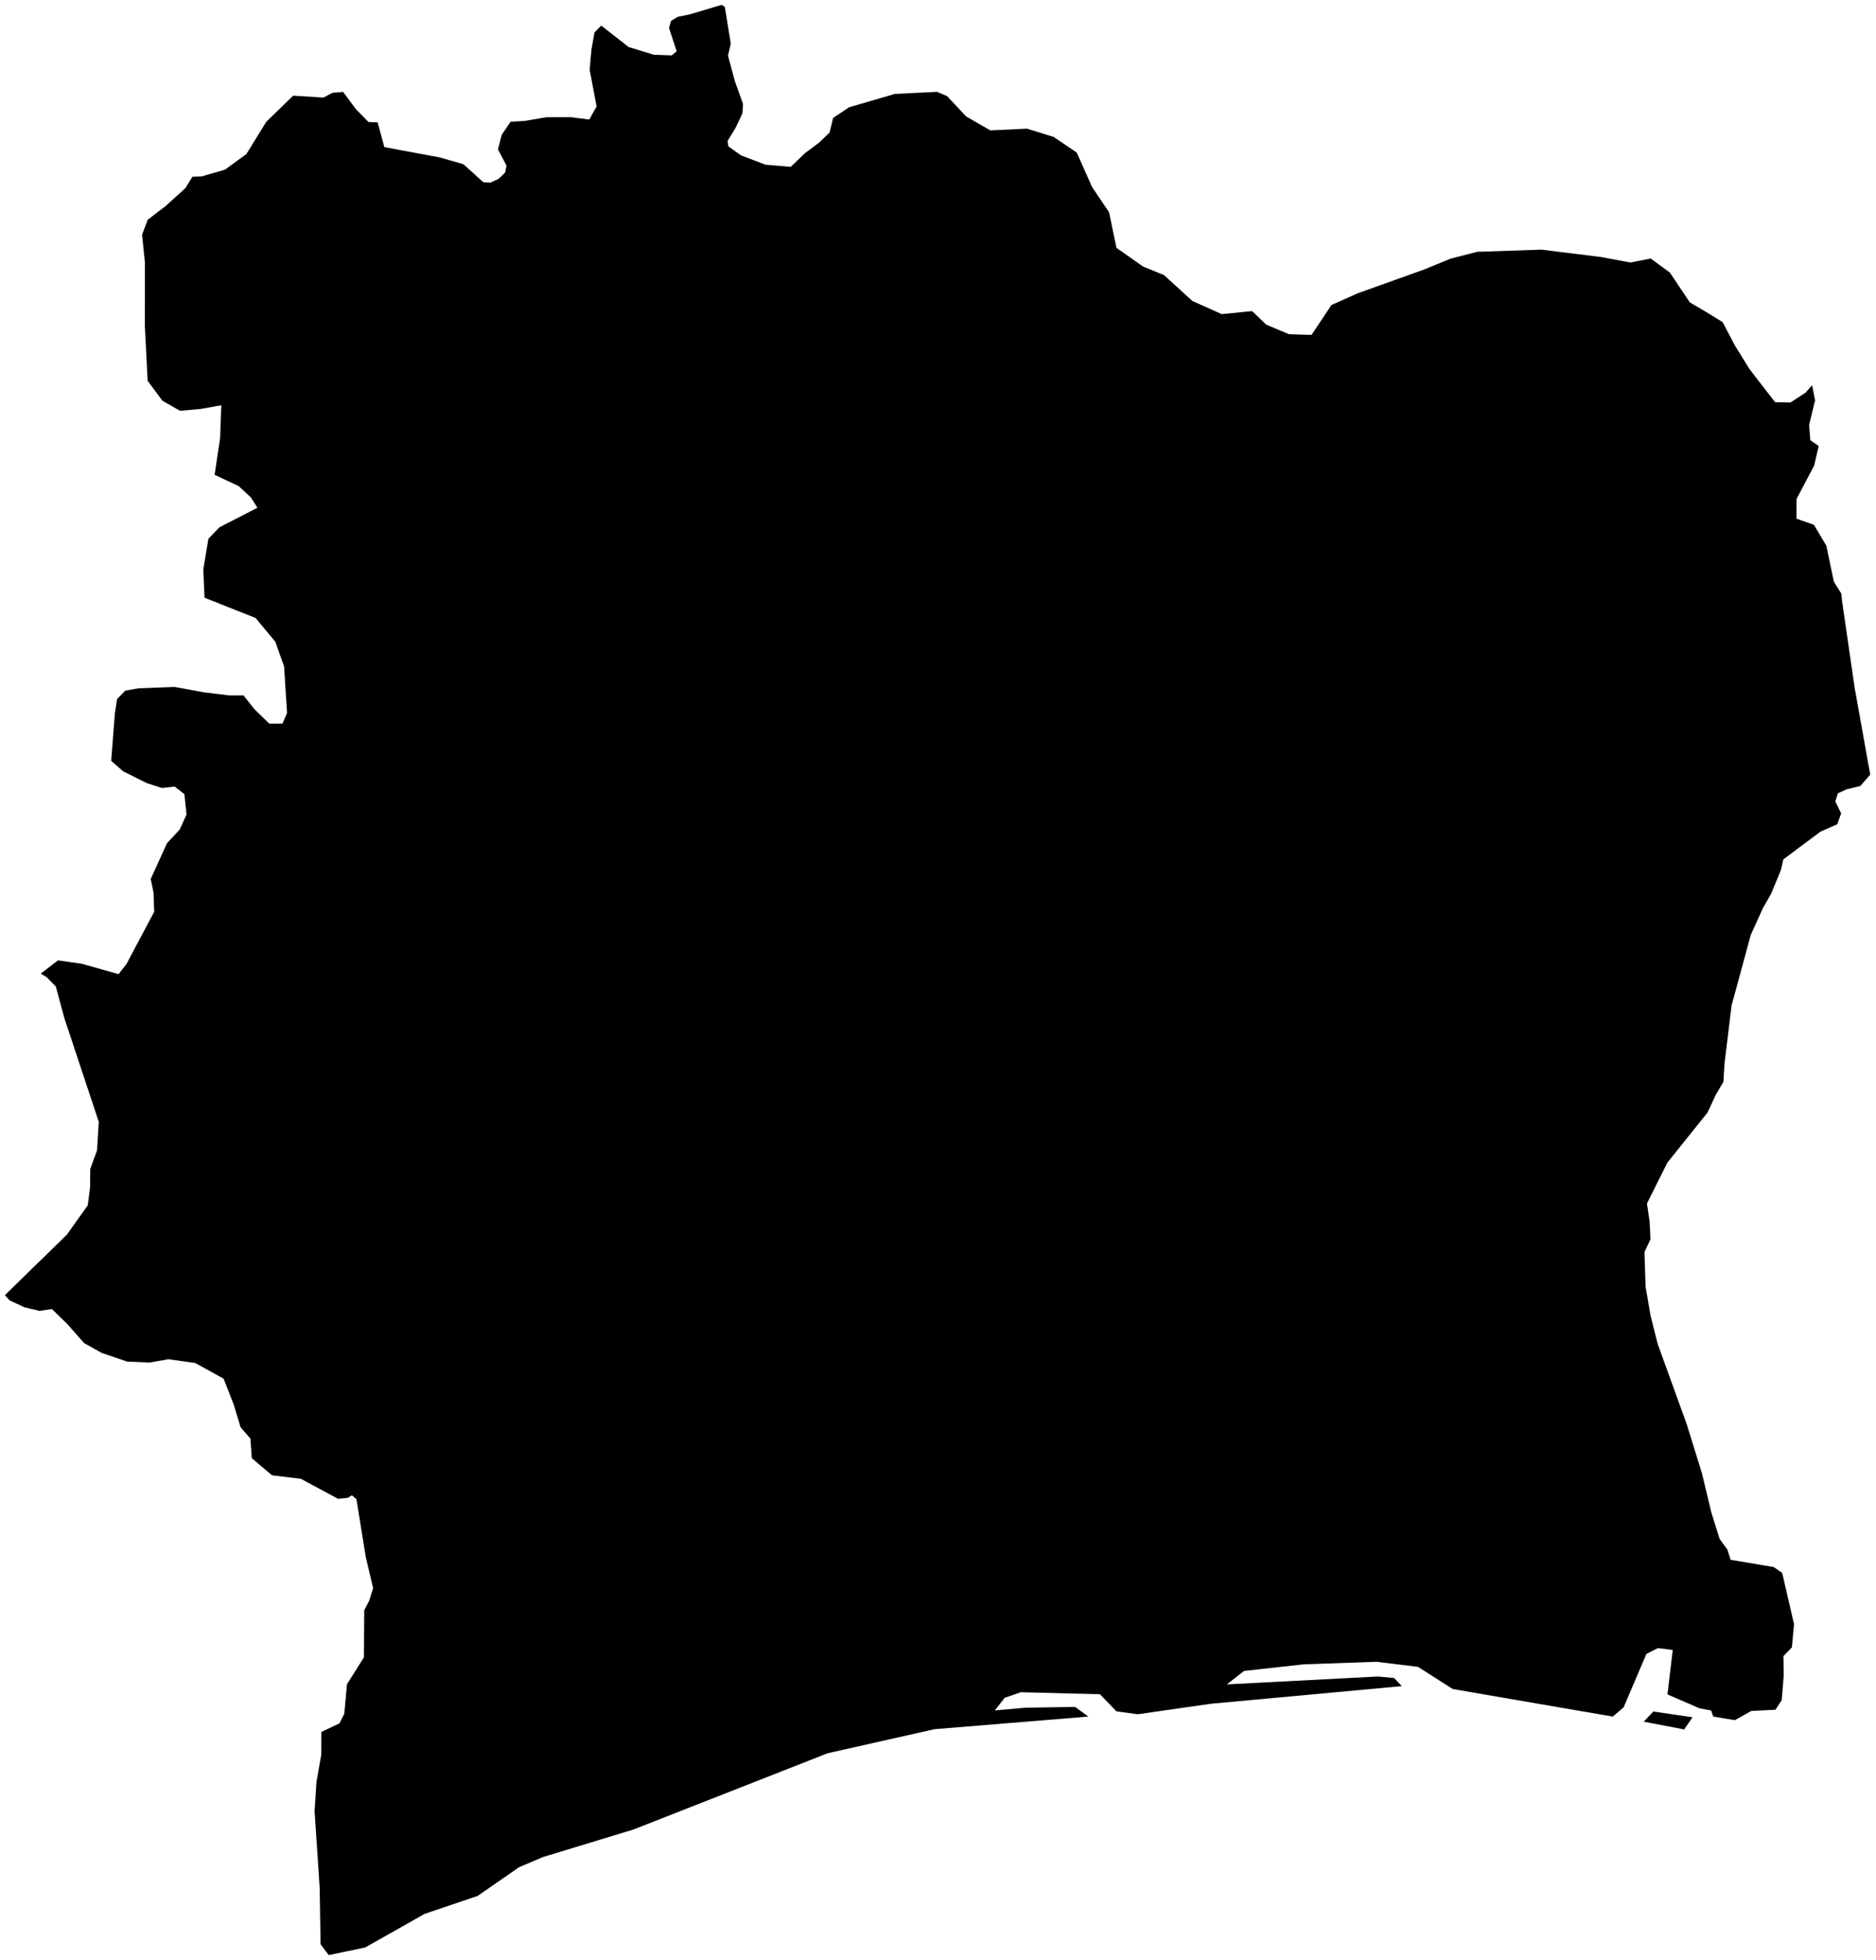 <?xml version="1.0"?>
<svg xmlns="http://www.w3.org/2000/svg" version="1.2" baseProfile="tiny" width="383" height="400" viewBox="0 0 383 400" stroke-linecap="round" stroke-linejoin="round">
<g id="ne_50m_admin_0_countries-ivory coast">
<path d="M 345.546 350.474 343.841 352.95 335.574 351.364 337.541 349.293 345.546 350.474 Z M 39.28 36.072 41.134 36.011 45.934 34.62 50.298 31.446 54.366 24.844 59.858 19.526 66.042 19.913 67.872 18.94 70.049 18.754 72.635 22.243 75.243 24.905 77.1 24.978 78.466 30.022 89.761 32.126 94.598 33.511 98.666 37.179 100.081 37.274 101.807 36.499 103.136 35.215 103.408 33.809 101.663 30.491 102.429 27.512 104.249 24.841 107.156 24.67 111.538 23.926 116.56 23.917 120.305 24.396 121.799 21.727 120.384 14.244 120.75 10.121 121.36 6.638 122.748 5.223 128.34 9.597 133.46 11.17 137.126 11.301 138.15 10.475 136.583 5.705 137.004 4.266 138.361 3.433 140.767 2.952 147.293 1 147.973 1.384 149.196 8.904 148.628 11.365 150.001 16.476 151.693 21.221 151.571 23.148 150.174 26.088 148.531 28.784 148.714 29.882 151.306 31.724 156.283 33.611 161.442 34.053 164.309 31.287 167.306 29.04 169.374 27.033 170.085 24.066 173.354 21.892 182.694 19.166 191.294 18.745 193.358 19.614 197.246 23.764 202.18 26.61 209.673 26.256 215.107 27.945 219.819 31.132 222.975 38.207 226.427 43.318 227.933 50.588 233.38 54.406 237.643 56.141 243.431 61.425 249.423 64.109 255.619 63.49 258.513 66.253 263.139 68.204 267.76 68.348 271.821 62.255 277.195 59.852 290.789 54.988 296.15 52.783 301.584 51.393 314.667 50.947 326.837 52.448 332.869 53.576 337.001 52.75 340.926 55.641 344.978 61.703 348.299 63.652 351.693 65.747 354.2 70.531 357.152 75.285 358.759 77.389 362.406 82.08 365.538 82.15 368.624 80.125 369.957 78.612 370.564 81.711 369.338 86.73 369.585 89.834 371.308 91.024 370.372 95.022 366.782 101.828 366.767 105.856 370.329 107.107 372.869 111.385 374.388 118.692 375.918 121.137 376.068 122.641 378.636 140.337 381.822 158.091 379.797 160.409 377.019 161.086 375.211 161.912 374.696 163.565 375.882 165.992 375.107 168.212 371.643 169.74 364.093 175.379 363.568 177.623 361.571 182.429 359.9 185.363 357.436 190.8 353.517 205.193 352.065 217.117 351.849 220.785 350.327 223.353 348.607 227.049 340.413 237.268 336.236 245.62 336.775 249.249 336.964 252.893 335.729 255.522 335.955 262.582 336.971 268.488 338.434 274.285 344.368 290.685 347.455 300.639 349.382 308.665 351.068 314.063 352.66 316.252 353.319 318.329 362.129 319.817 363.849 321.01 366.264 331.475 365.831 336.196 364.102 337.989 364.16 341.993 363.751 346.964 362.473 348.931 357.536 349.181 354.188 351.065 349.766 350.318 349.345 349.086 346.967 348.638 340.426 345.808 341.505 336.736 338.474 336.348 336.123 337.541 331.475 348.446 329.255 350.327 296.589 344.704 289.496 340.179 281.003 339.145 266.195 339.663 253.982 341.008 250.481 343.756 281.314 342.149 284.632 342.46 286.184 344.115 247.194 347.711 232.318 349.849 227.921 349.26 224.576 345.771 208.42 345.357 205.105 346.497 203.101 349.071 209.456 348.513 219.505 348.36 222.194 350.327 190.785 352.901 168.987 357.805 159.747 361.433 129.35 373.366 110.818 379.005 105.963 381.075 97.528 386.921 86.697 390.589 74.538 397.457 67.113 399 65.451 396.807 65.259 385.198 64.225 369.634 64.609 363.687 65.591 358.085 65.618 353.45 69.311 351.712 70.287 349.757 70.845 343.722 74.303 338.221 74.361 328.642 75.389 326.642 76.173 324.102 74.685 317.811 72.769 305.945 71.83 305.171 70.995 305.683 69.052 305.899 61.419 301.798 55.534 301.09 51.402 297.589 51.127 293.604 49.109 291.265 47.718 286.657 45.651 281.366 39.844 278.164 34.389 277.399 30.513 278.076 25.963 277.878 20.764 276.109 17.156 274.096 13.756 270.23 10.597 267.15 8.072 267.531 4.998 266.802 1.979 265.399 1 264.32 13.637 251.997 17.925 245.974 18.391 242.299 18.428 238.576 19.812 234.77 20.169 228.958 13.167 207.862 11.393 201.33 9.511 199.417 8.316 198.701 11.841 195.993 16.726 196.697 24.213 198.811 25.832 196.719 31.486 186.07 31.336 182.118 30.772 179.389 34.084 172.1 36.712 169.27 38.079 166.224 37.649 162.077 35.66 160.528 33.041 160.814 29.912 159.796 25.134 157.408 22.7 155.282 23.447 145.652 23.895 142.67 25.582 140.947 28.217 140.483 35.627 140.194 41.622 141.291 46.892 141.929 49.712 141.92 51.972 144.774 54.997 147.692 57.675 147.671 58.605 145.5 57.995 135.998 56.208 130.969 52.182 126.123 41.756 121.988 41.506 116.203 42.555 109.937 44.809 107.607 52.561 103.624 51.197 101.49 48.724 99.206 43.812 96.9 44.94 89.395 45.178 82.702 41.024 83.452 36.758 83.839 33.157 81.778 30.141 77.716 29.574 66.53 29.586 53.607 29.003 47.895 30.162 44.842 33.834 42.031 37.85 38.396 39.28 36.072 Z"/>
</g>
</svg>